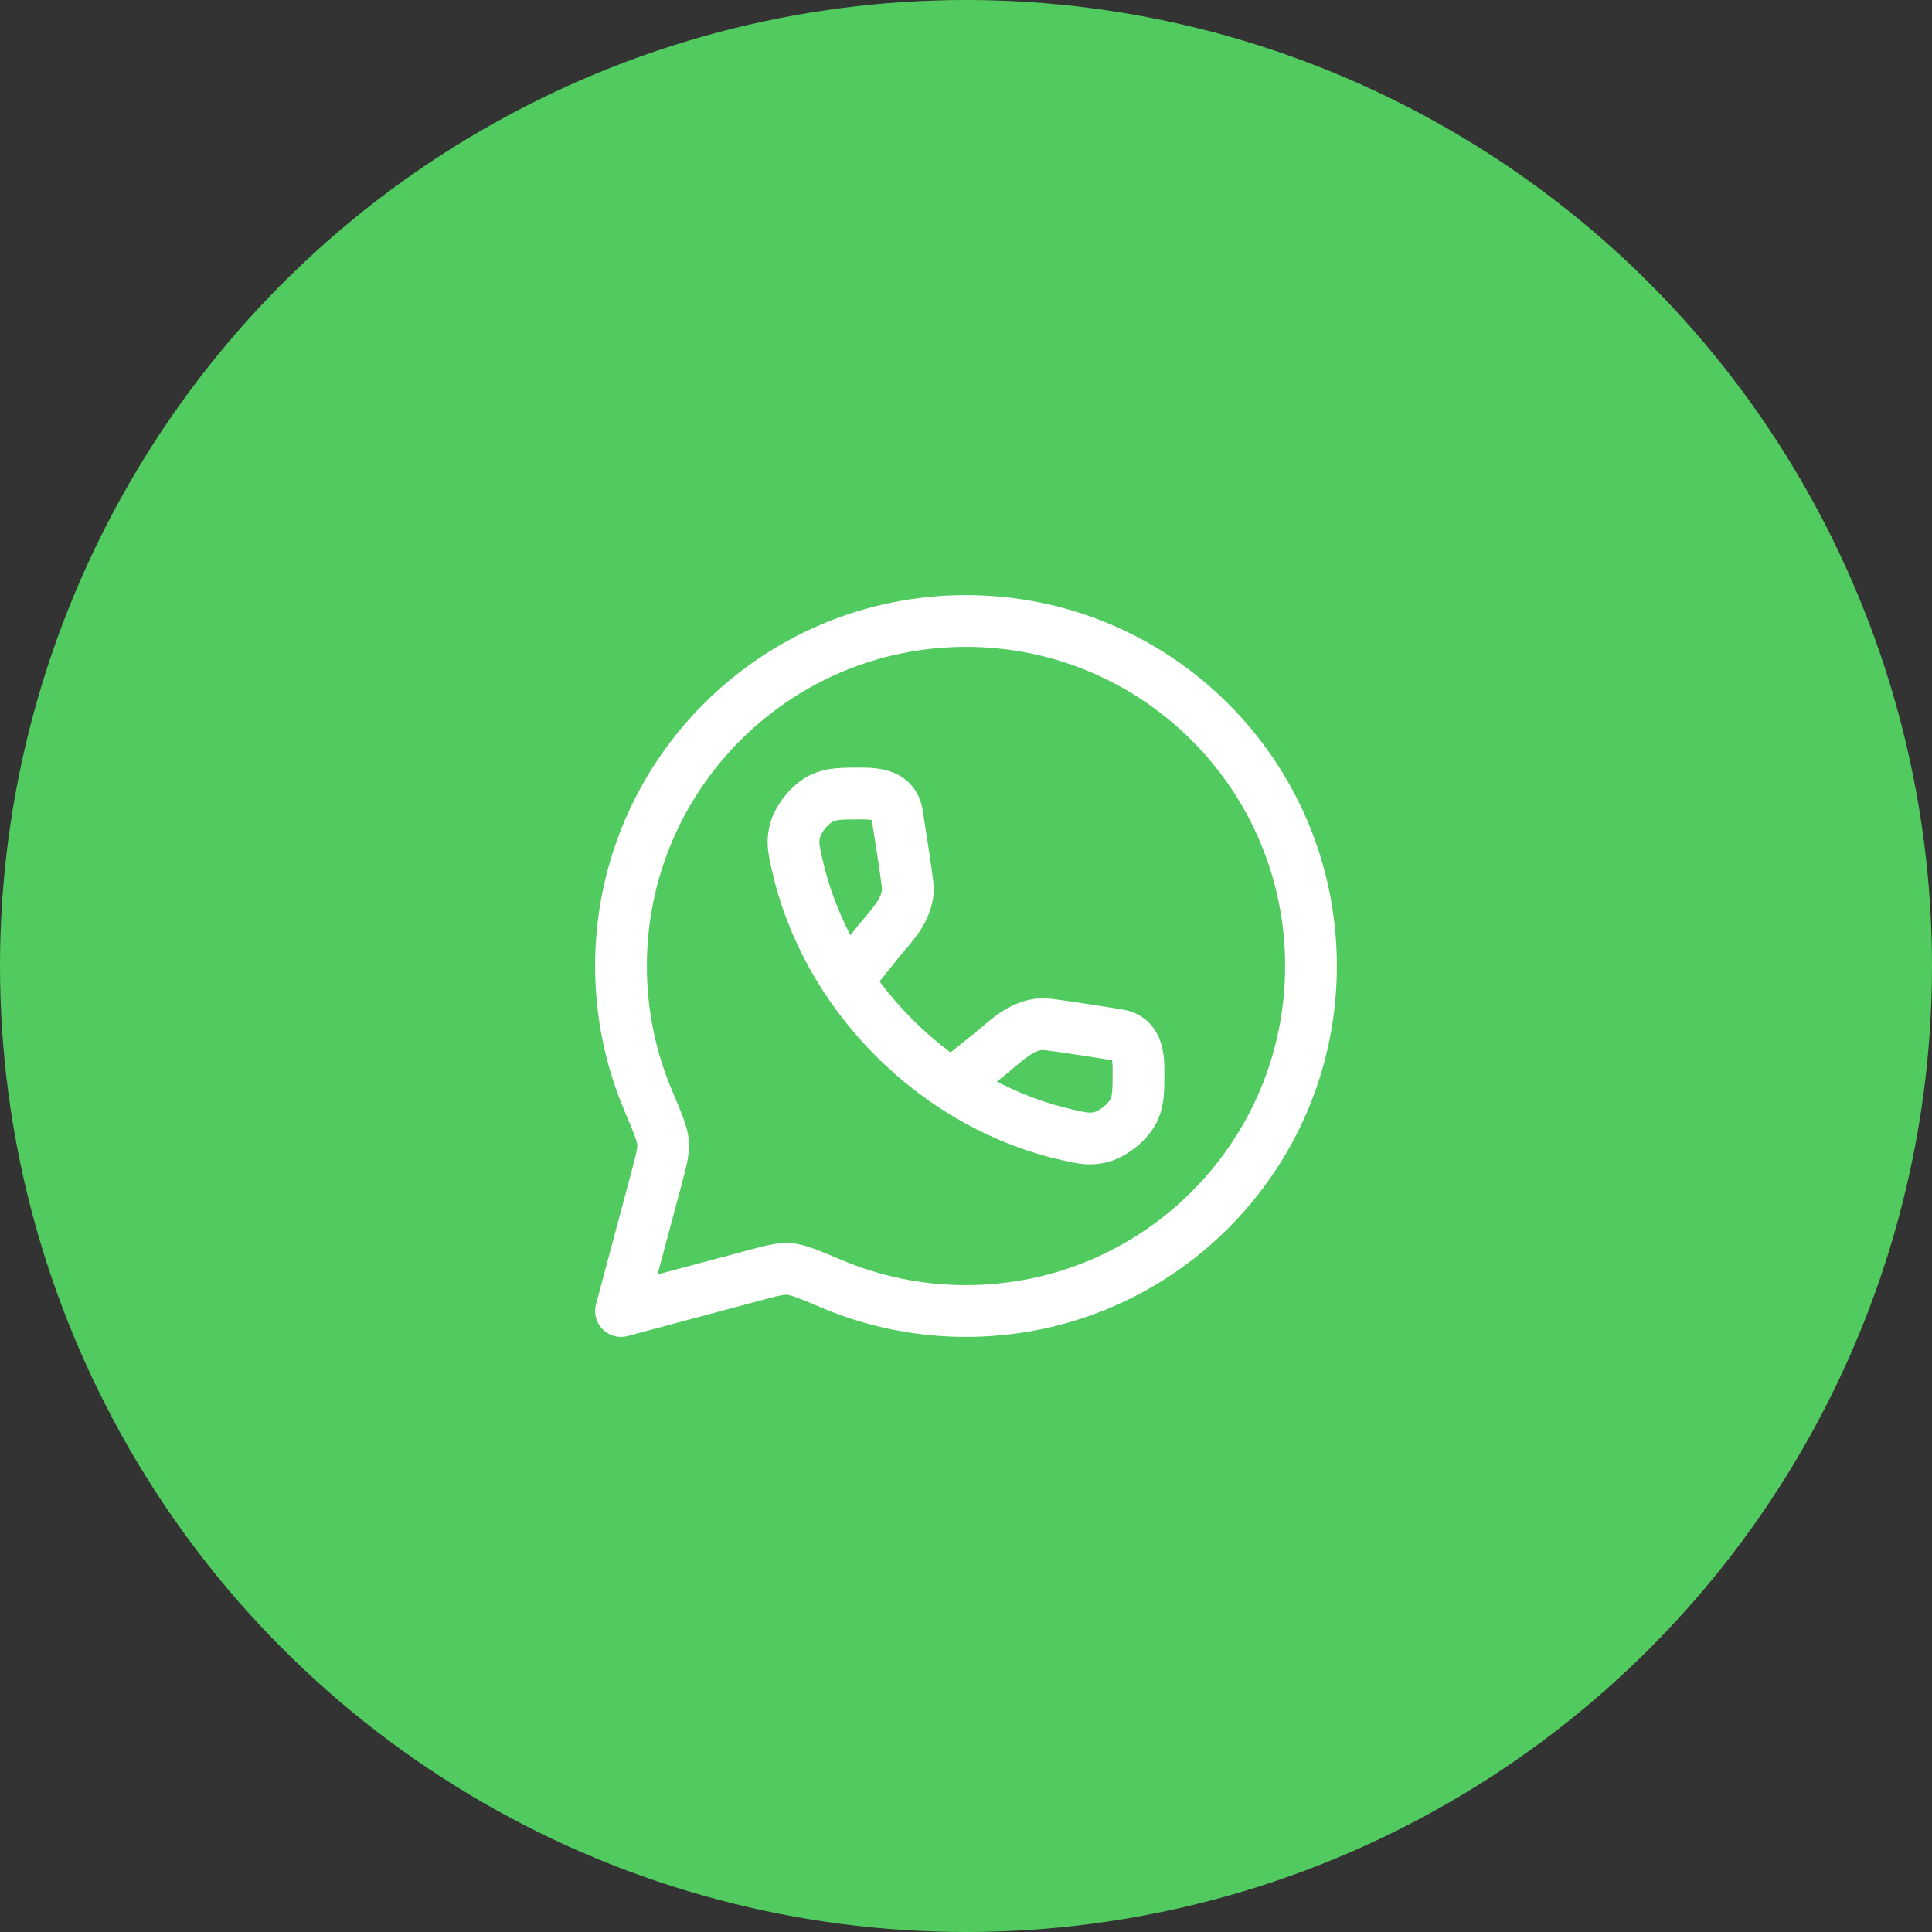 <svg width="56" height="56" viewBox="0 0 56 56" fill="none" xmlns="http://www.w3.org/2000/svg">
<rect x="0" y="0" width="56" height="56" fill="#333333" stroke="none"/>
<circle cx="28" cy="28" r="28" fill="#51CB5F"/>
<path d="M28 38C33.523 38 38 33.523 38 28C38 22.477 33.523 18 28 18C22.477 18 18 22.477 18 28C18 29.379 18.279 30.693 18.784 31.888C19.063 32.548 19.202 32.878 19.22 33.128C19.237 33.378 19.163 33.652 19.016 34.201L18 38L21.799 36.984C22.348 36.837 22.622 36.763 22.872 36.781C23.122 36.798 23.452 36.937 24.112 37.216C25.308 37.721 26.621 38 28 38Z" stroke="white" stroke-width="1.5" stroke-linejoin="round"/>
<path d="M24.588 28.377L25.459 27.296C25.826 26.84 26.28 26.415 26.316 25.808C26.324 25.655 26.217 24.967 26.001 23.59C25.916 23.049 25.411 23 24.973 23C24.403 23 24.118 23 23.835 23.129C23.477 23.293 23.11 23.752 23.029 24.137C22.965 24.442 23.013 24.652 23.108 25.072C23.51 26.855 24.455 28.616 25.919 30.081C27.384 31.545 29.145 32.49 30.928 32.892C31.348 32.987 31.558 33.035 31.863 32.971C32.248 32.89 32.707 32.523 32.871 32.165C33 31.882 33 31.597 33 31.027C33 30.589 32.951 30.084 32.41 29.999C31.033 29.783 30.345 29.676 30.192 29.684C29.585 29.72 29.16 30.174 28.704 30.541L27.623 31.412" stroke="white" stroke-width="1.5"/>
</svg>
